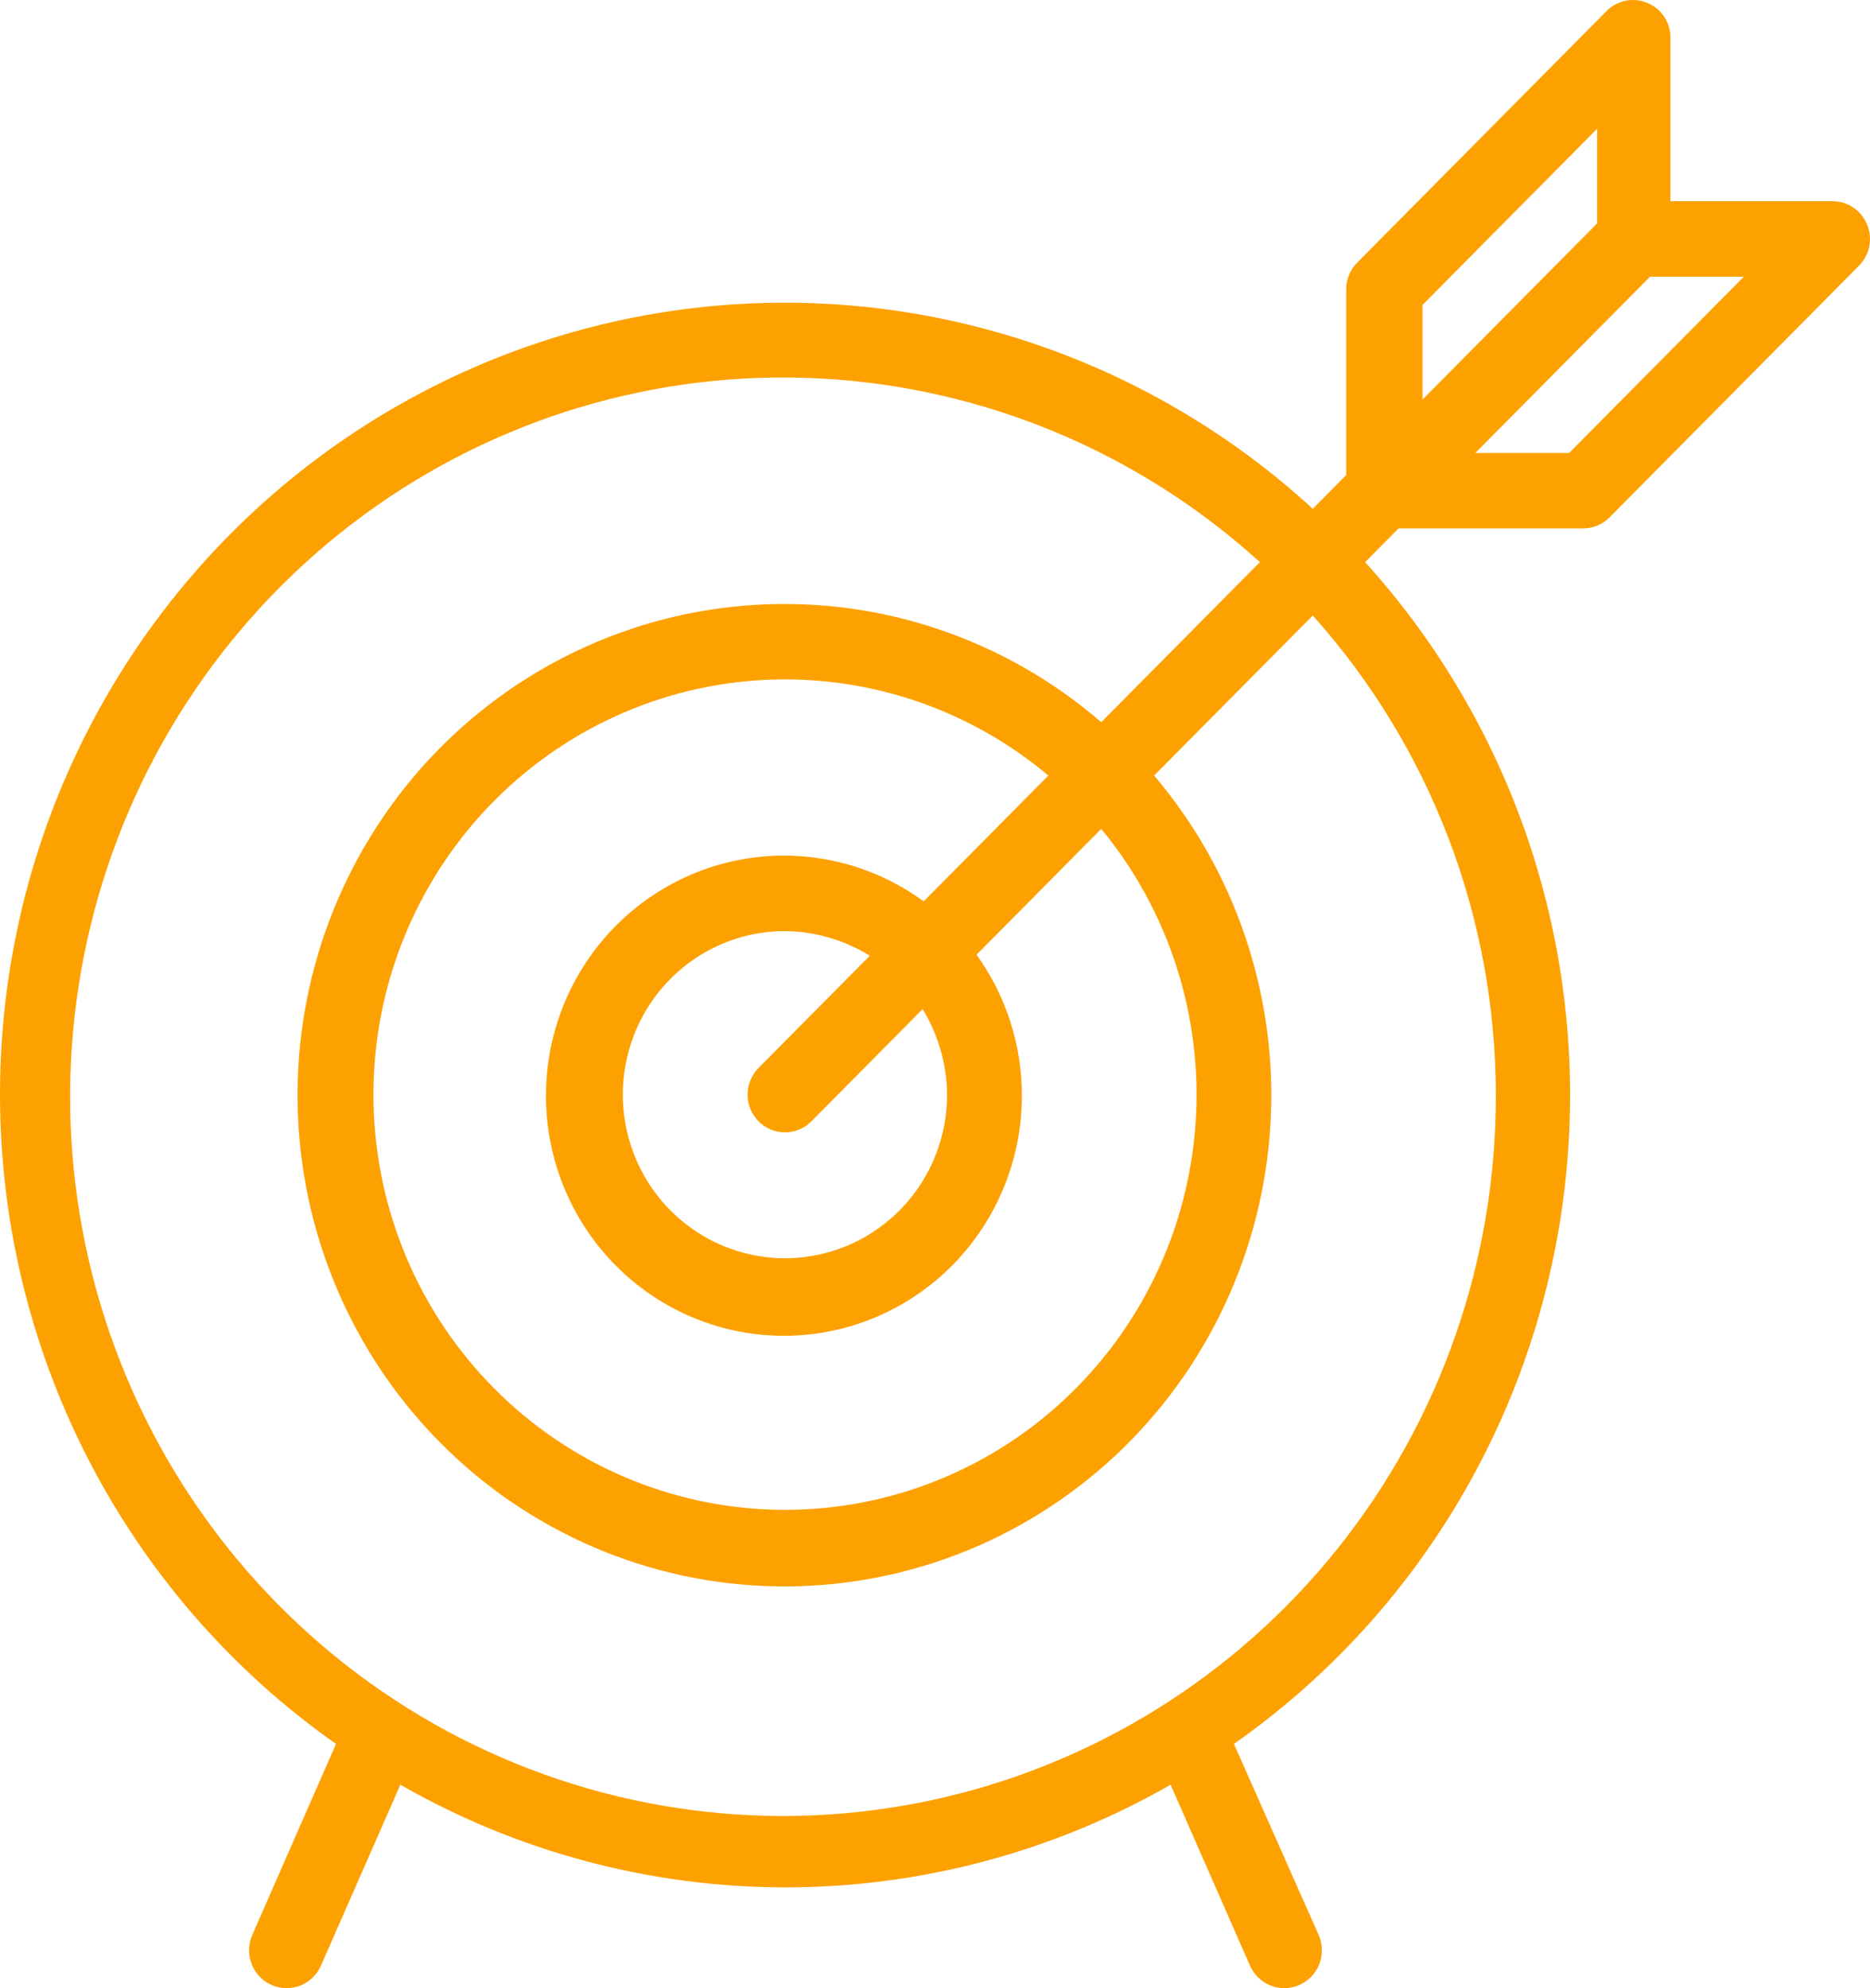 <svg width="79" height="84" viewBox="0 0 79 84" fill="none" xmlns="http://www.w3.org/2000/svg">
<path d="M78.873 9.481C78.755 9.19 78.553 8.942 78.294 8.767C78.035 8.593 77.73 8.501 77.418 8.503H70.569V1.592C70.571 1.278 70.48 0.97 70.307 0.708C70.135 0.447 69.888 0.244 69.6 0.125C69.311 0.002 68.992 -0.031 68.684 0.03C68.377 0.09 68.094 0.242 67.872 0.465L57.334 11.098C57.038 11.396 56.871 11.802 56.871 12.225V20.072L55.459 21.496C52.105 18.417 48.161 16.066 43.871 14.586C39.58 13.107 35.035 12.531 30.515 12.895C25.995 13.258 21.598 14.553 17.594 16.701C13.59 18.847 10.065 21.8 7.237 25.377C4.41 28.953 2.339 33.076 1.153 37.492C-0.032 41.908 -0.307 46.522 0.345 51.05C0.997 55.577 2.562 59.922 4.945 63.814C7.327 67.707 10.475 71.065 14.195 73.681L10.654 81.762C10.487 82.151 10.479 82.592 10.633 82.986C10.787 83.381 11.091 83.698 11.476 83.867C11.862 84.037 12.298 84.044 12.69 83.889C13.081 83.733 13.395 83.427 13.563 83.038L16.913 75.404C21.873 78.246 27.479 79.741 33.183 79.741C38.887 79.741 44.493 78.246 49.453 75.404L52.803 83.038C52.971 83.427 53.285 83.733 53.676 83.889C54.068 84.044 54.504 84.037 54.89 83.867C55.275 83.698 55.579 83.381 55.733 82.986C55.887 82.592 55.879 82.151 55.712 81.762L52.129 73.681C56 70.966 59.252 67.446 61.666 63.359C64.079 59.273 65.599 54.712 66.124 49.984C66.649 45.256 66.166 40.47 64.709 35.945C63.251 31.421 60.852 27.263 57.672 23.75L59.084 22.326H66.881C67.3 22.325 67.702 22.157 67.998 21.858L78.535 11.225C78.759 11.003 78.911 10.717 78.971 10.406C79.031 10.095 78.997 9.772 78.873 9.481V9.481ZM63.193 46.249C63.213 53.215 60.861 59.976 56.53 65.4C52.2 70.825 46.154 74.584 39.404 76.047C32.655 77.51 25.613 76.589 19.456 73.439C13.299 70.288 8.402 65.099 5.585 58.739C2.767 52.38 2.2 45.237 3.979 38.507C5.758 31.776 9.774 25.867 15.355 21.768C20.937 17.669 27.744 15.629 34.638 15.99C41.532 16.351 48.094 19.09 53.225 23.75L46.523 30.513C42.485 27.021 37.263 25.243 31.954 25.552C26.644 25.861 21.66 28.234 18.046 32.171C14.433 36.109 12.472 41.306 12.574 46.671C12.676 52.037 14.834 57.154 18.595 60.948C22.355 64.743 27.426 66.92 32.743 67.023C38.061 67.127 43.211 65.147 47.114 61.502C51.016 57.855 53.367 52.826 53.673 47.468C53.98 42.111 52.218 36.842 48.757 32.767L55.459 26.005C60.432 31.554 63.188 38.767 63.193 46.249V46.249ZM32.045 47.376C32.341 47.675 32.743 47.843 33.162 47.843C33.581 47.843 33.983 47.675 34.279 47.376L38.978 42.634C39.641 43.722 39.998 44.972 40.011 46.249C40.011 47.616 39.609 48.952 38.857 50.089C38.104 51.225 37.035 52.111 35.783 52.634C34.532 53.157 33.154 53.294 31.826 53.028C30.497 52.761 29.277 52.103 28.319 51.136C27.361 50.169 26.709 48.938 26.444 47.597C26.18 46.257 26.316 44.867 26.834 43.604C27.352 42.341 28.23 41.262 29.357 40.503C30.483 39.743 31.807 39.338 33.162 39.338C34.428 39.351 35.666 39.711 36.745 40.38L32.045 45.122C31.749 45.421 31.583 45.826 31.583 46.249C31.583 46.672 31.749 47.077 32.045 47.376V47.376ZM39.021 38.083C36.974 36.585 34.442 35.92 31.931 36.221C29.42 36.522 27.113 37.768 25.471 39.709C23.83 41.65 22.973 44.144 23.073 46.694C23.173 49.244 24.221 51.662 26.009 53.466C27.798 55.271 30.194 56.329 32.721 56.429C35.248 56.53 37.72 55.666 39.644 54.009C41.567 52.353 42.801 50.025 43.1 47.491C43.398 44.957 42.74 42.403 41.255 40.337L46.523 35.021C49.386 38.49 50.814 42.94 50.509 47.444C50.204 51.948 48.19 56.161 44.885 59.205C41.581 62.249 37.241 63.89 32.768 63.787C28.294 63.685 24.033 61.846 20.869 58.653C17.705 55.461 15.883 51.161 15.781 46.647C15.679 42.133 17.306 37.754 20.323 34.42C23.339 31.085 27.514 29.053 31.978 28.745C36.441 28.437 40.851 29.878 44.289 32.767L39.021 38.083ZM60.095 12.884L67.471 5.441V9.439L60.095 16.882V12.884ZM66.291 19.136H62.329L69.705 11.693H73.667L66.291 19.136Z" fill="#FDA100"/>
</svg>
